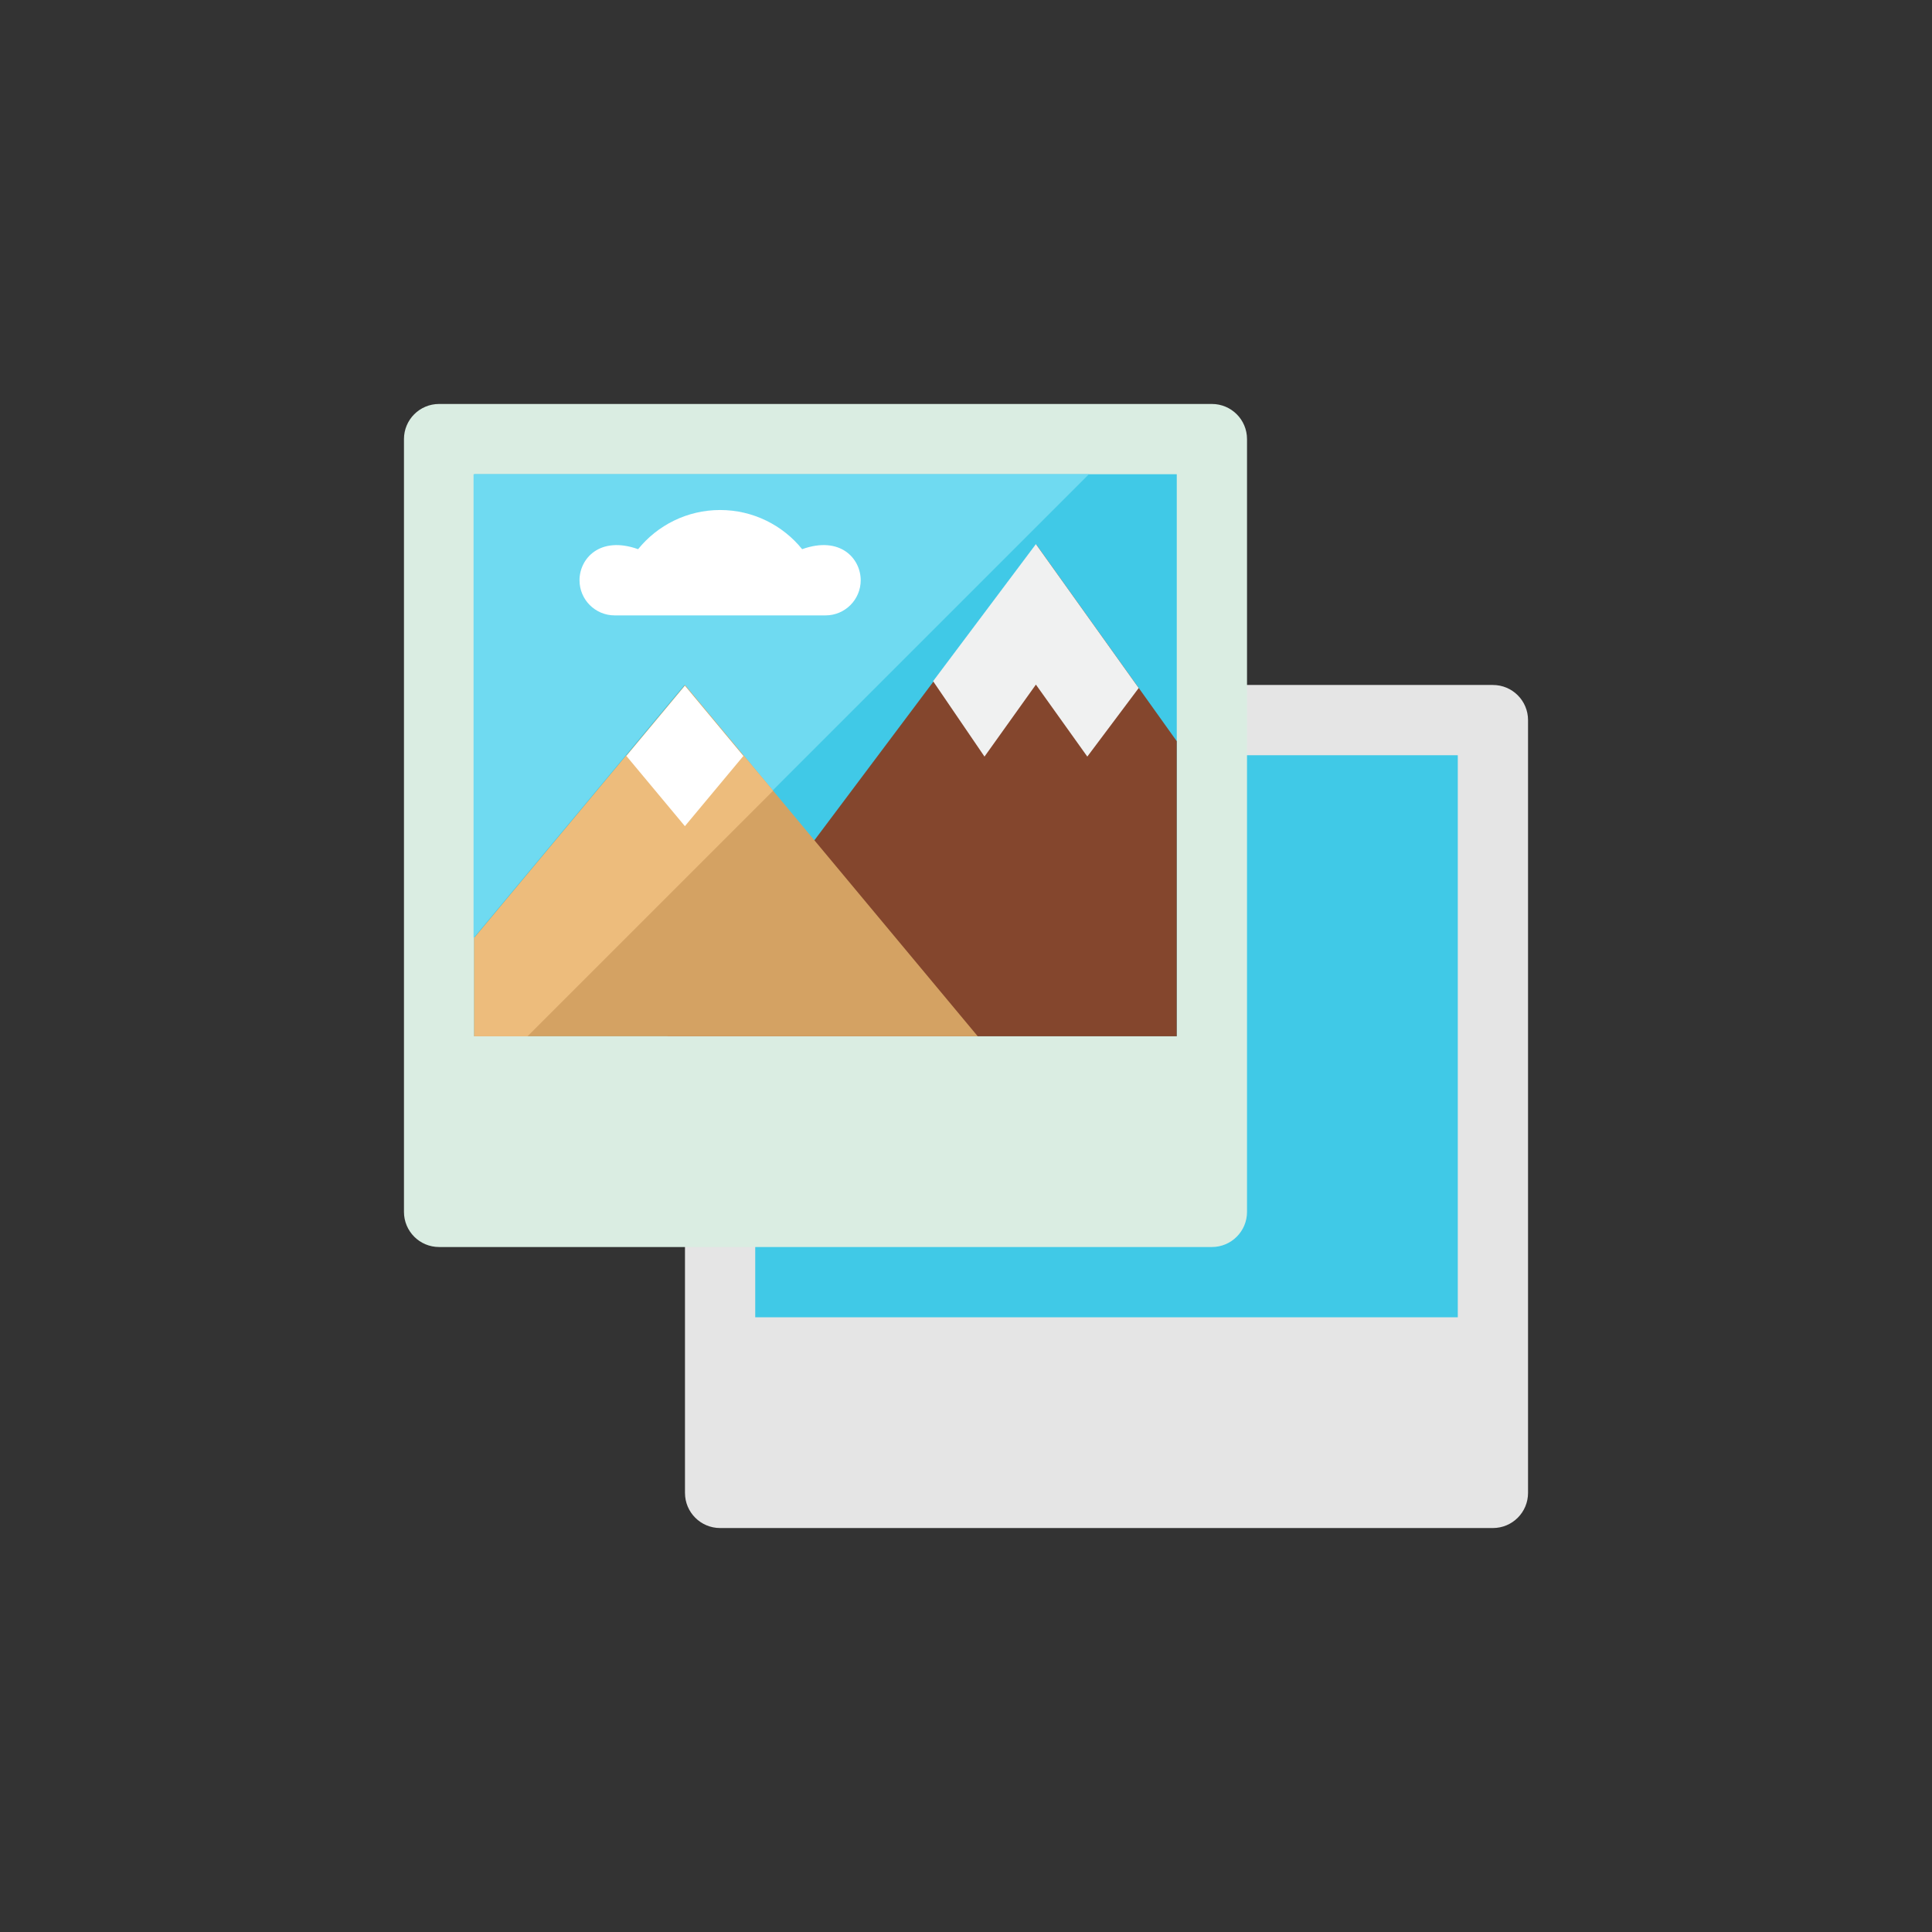 <svg width="110" height="110" xmlns="http://www.w3.org/2000/svg">

 <rect width="100%" height="100%" fill="#333333" stroke="none"/>

 <g>
  <title>background</title>
  <rect fill="none" id="canvas_background" height="402" width="582" y="-1" x="-1"/>
 </g>
 <g>
  <title>Layer 1</title>
  <path id="svg_3" fill="#e5e5e5" d="m87,85c0,1.105 -0.895,2 -2,2l-44,0c-1.105,0 -2,-0.895 -2,-2l0,-44c0,-1.105 0.895,-2 2,-2l44,0c1.105,0 2,0.895 2,2l0,44z"/>
  <rect id="svg_4" fill="#40C9E7" y="43" x="43" width="40" height="32"/>
  <path id="svg_5" fill="#daede2" d="m71,69c0,1.105 -0.895,2 -2,2l-44,0c-1.105,0 -2,-0.895 -2,-2l0,-44c0,-1.105 0.895,-2 2,-2l44,0c1.105,0 2,0.895 2,2l0,44z"/>
  <rect id="svg_6" fill="#40C9E7" y="27" x="27" width="40" height="32"/>
  <polygon id="svg_8" fill="#6FDAF1" points="43.979,45.021 62,27 26.962,27 26.962,53.4 35.626,43.003 35.623,43 38.957,39      38.959,39.003 38.962,39    "/>
  <polygon id="svg_9" fill="#84462D" points="59,31 38,59 67,59 67,42.2   "/>
  <polygon id="svg_10" fill="#F0F1F1" points="58.98,38.979 61.907,43.077 64.833,39.174 58.98,30.979 53.126,38.784 56.053,43.077   "/>
  <polygon id="svg_11" fill="#D4A263" points="39,39 27,53.4 27,59 55.667,59   "/>
  <path id="svg_12" fill="#FFFFFF" d="m49.005,33.037c0,1.105 -0.896,2.001 -2.001,2.001l-12.008,0c-1.105,0 -2.001,-0.896 -2.001,-2.001c0,-1.241 1.166,-2.543 3.336,-1.769c1.1,-1.36 2.79,-2.23 4.67,-2.23s3.57,0.87 4.67,2.23c2.179,-0.778 3.334,0.539 3.334,1.769z"/>
  <polygon id="svg_13" fill="#EDBC7C" points="44.017,45.021 30.038,59 27,59 27,53.4 35.664,43.003 38.995,47 42.328,43   "/>
  <polygon id="svg_14" fill="#FFFFFF" points="38.995,47.038 42.328,43.038 38.995,39.038 35.661,43.038   "/>
 </g>
</svg>